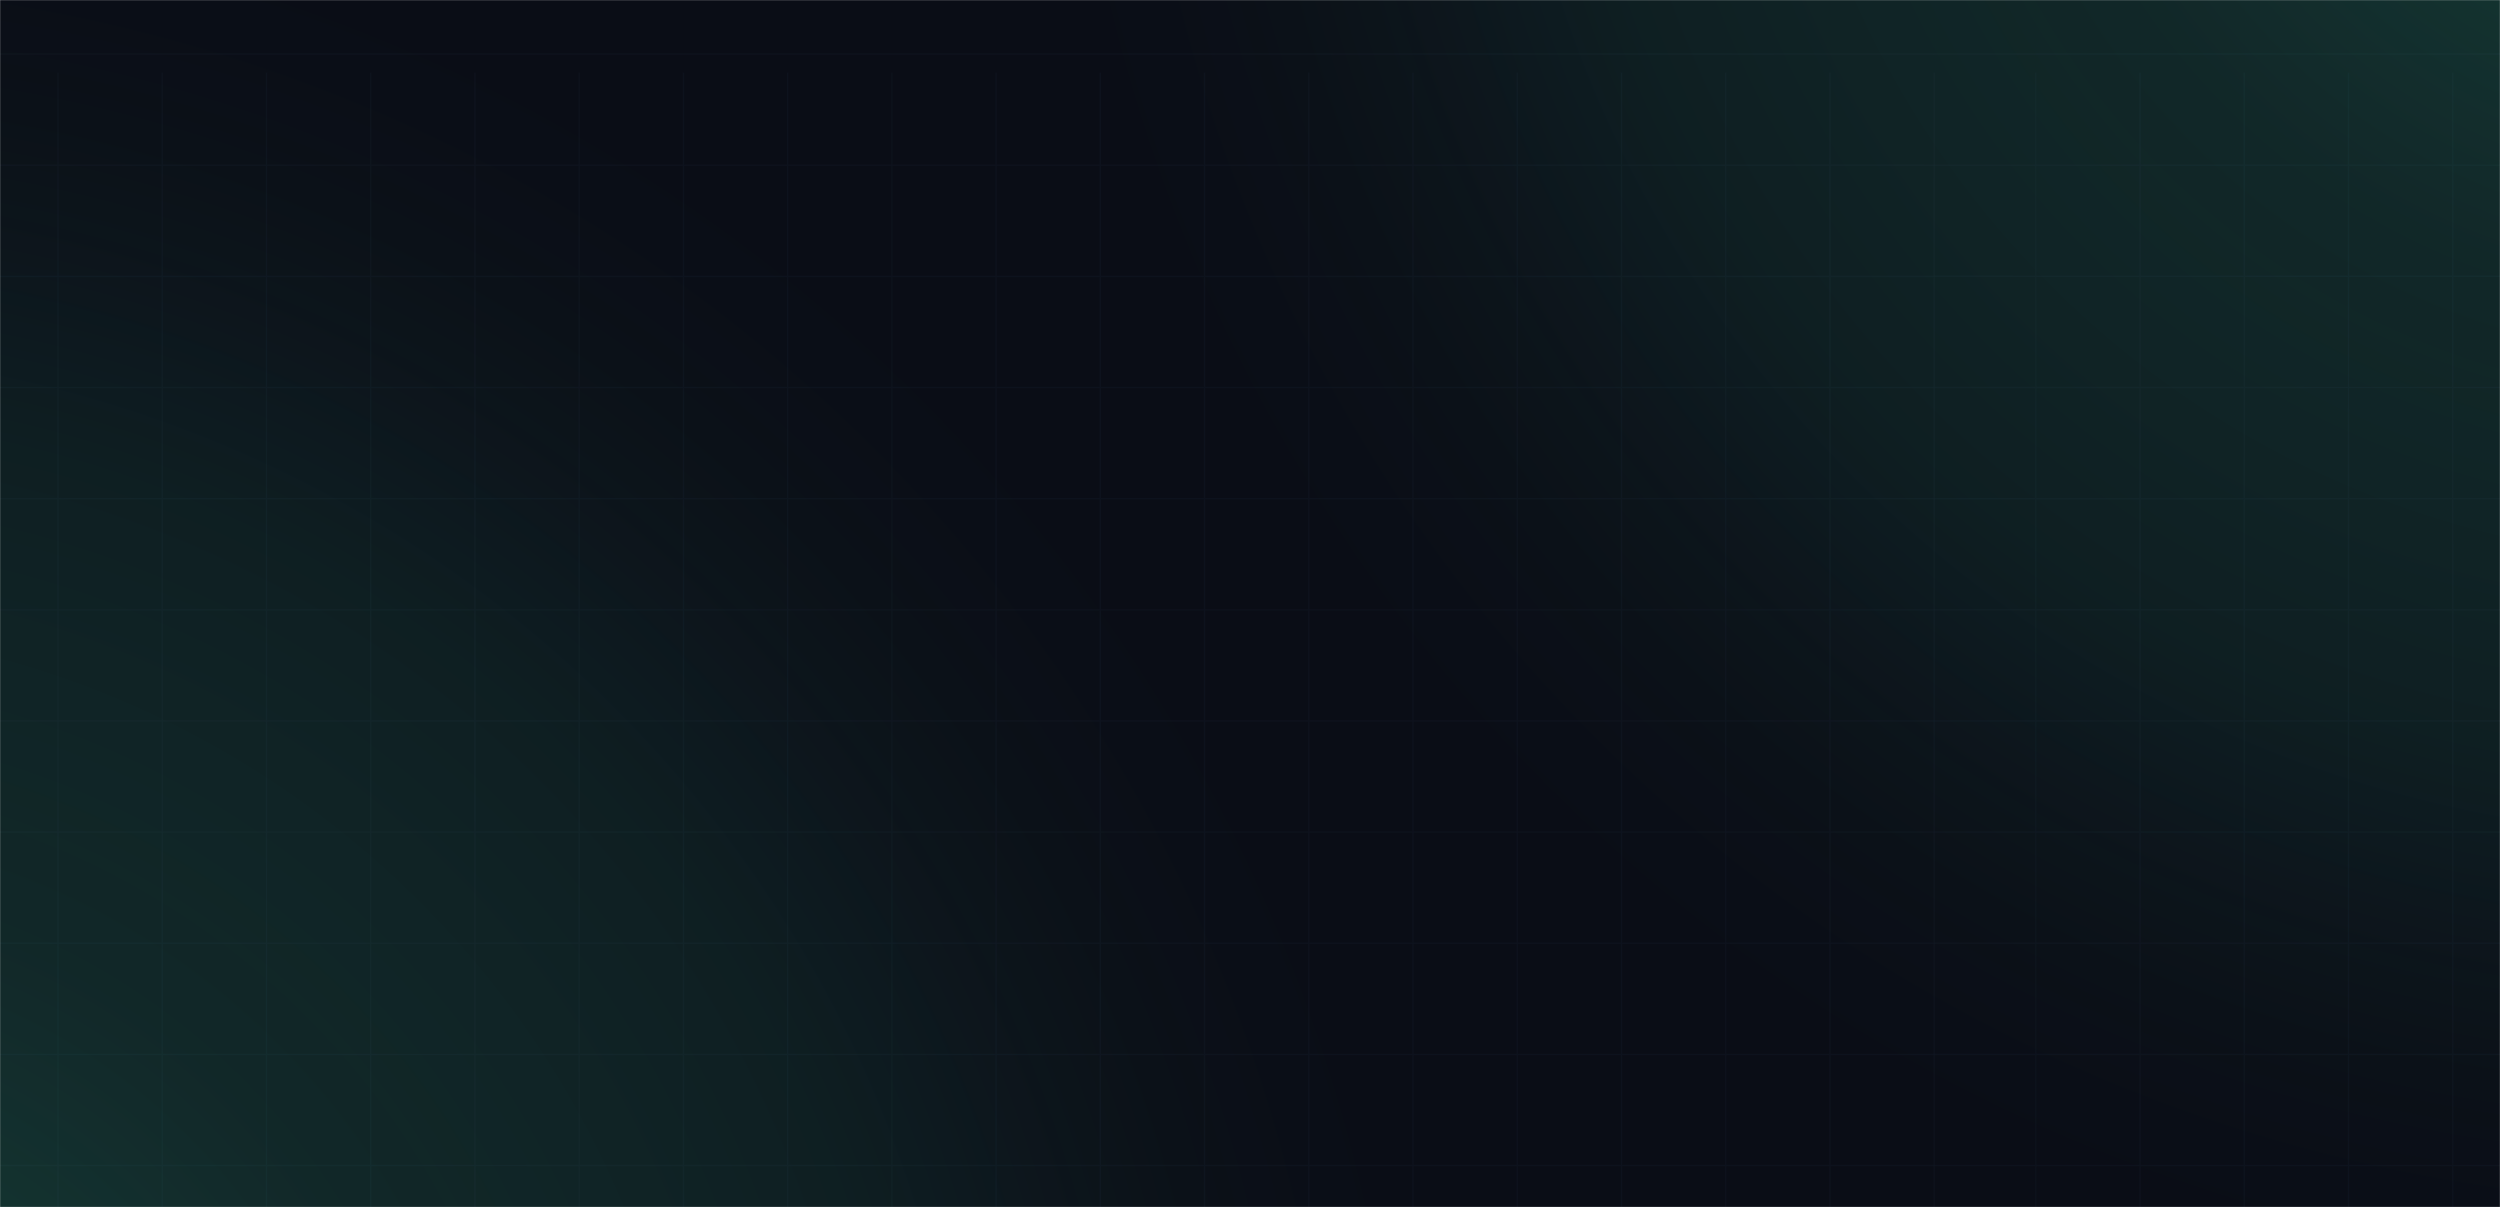 <svg width="1920" height="927" viewBox="0 0 1920 927" fill="none" xmlns="http://www.w3.org/2000/svg">
<g clip-path="url(#clip0_2117_60517)">
<mask id="mask0_2117_60517" style="mask-type:luminance" maskUnits="userSpaceOnUse" x="0" y="0" width="1920" height="927">
<path d="M1920 0H0V927H1920V0Z" fill="white"/>
</mask>
<g mask="url(#mask0_2117_60517)">
<path d="M1920 0H0V927H1920V0Z" fill="#0a0d16"/>
<g opacity="0.8">
<path opacity="0.4" fill-rule="evenodd" clip-rule="evenodd" d="M-35.503 981.039H1485.45V980.518H1485.95V55.761H1484.95V126.375H1405.9V55.761H1404.9V126.375H1325.85V55.761H1324.85V126.375H1245.8V55.761H1244.8V126.375H1165.75V55.761H1164.75V126.375H1085.7V55.761H1084.7V126.375H1005.65V55.761H1004.65V126.375H925.602V55.761H924.602V126.375H845.551V55.761H844.551V126.375H765.5V55.761H764.5V126.375H685.453V55.761H684.453V126.375H605.403V55.761H604.403V126.375H525.352V55.761H524.352V126.375H445.297V55.761H444.297V126.375H365.25V55.761H364.25V126.375H285.196V55.761H284.196V126.375H205.149V55.761H204.149V126.375H125.102V55.761H124.102V126.375H45.047V55.761H44.047V126.375H-35V55.761H-36V980.517H-35.503V981.039ZM1484.95 211.735V127.416H1405.9V211.735H1484.95ZM1404.9 211.735V127.416H1325.85V211.735H1404.9ZM1324.85 211.735V127.416H1245.8V211.735H1324.85ZM1244.8 211.735V127.416H1165.75V211.735H1244.8ZM1164.75 211.735V127.416H1085.7V211.735H1164.75ZM1084.7 211.735V127.416H1005.65V211.735H1084.7ZM1004.65 211.735V127.416H925.602V211.735H1004.65ZM924.602 211.735V127.416H845.551V211.735H924.602ZM844.551 211.735V127.416H765.5V211.735H844.551ZM764.5 211.735V127.416H685.453V211.735H764.5ZM684.453 211.735V127.416H605.403V211.735H684.453ZM604.403 211.735V127.416H525.352V211.735H604.403ZM524.352 211.735V127.416H445.297V211.735H524.352ZM444.297 211.735V127.416H365.25V211.735H444.297ZM364.25 211.735V127.416H285.196V211.735H364.25ZM284.196 211.735V127.416H205.149V211.735H284.196ZM204.149 211.735V127.416H125.102V211.735H204.149ZM124.102 211.735V127.416H45.047V211.735H124.102ZM44.047 211.735V127.416H-35V211.735H44.047ZM-35 212.776H44.047V297.095H-35V212.776ZM45.047 212.776H124.102V297.095H45.047V212.776ZM125.102 212.776H204.149V297.095H125.102V212.776ZM205.149 212.776H284.196V297.095H205.149V212.776ZM285.196 212.776H364.25V297.095H285.196V212.776ZM365.25 212.776H444.297V297.095H365.25V212.776ZM445.297 212.776H524.352V297.095H445.297V212.776ZM525.352 212.776H604.403V297.095H525.352V212.776ZM605.403 212.776H684.453V297.095H605.403V212.776ZM685.453 212.776H764.5V297.095H685.453V212.776ZM765.5 212.776H844.551V297.095H765.5V212.776ZM845.551 212.776H924.602V297.095H845.551V212.776ZM925.602 212.776H1004.65V297.095H925.602V212.776ZM1005.65 212.776H1084.7V297.095H1005.65V212.776ZM1085.7 212.776H1164.75V297.095H1085.7V212.776ZM1165.75 212.776H1244.8V297.095H1165.75V212.776ZM1245.8 212.776H1324.85V297.095H1245.8V212.776ZM1325.85 212.776H1404.9V297.095H1325.85V212.776ZM1405.9 212.776H1484.95V297.095H1405.9V212.776ZM1484.95 382.463V298.136H1405.9V382.463H1484.95ZM1404.9 382.463V298.136H1325.85V382.463H1404.9ZM1324.85 382.463V298.136H1245.8V382.463H1324.85ZM1244.8 382.463V298.136H1165.75V382.463H1244.8ZM1164.75 382.463V298.136H1085.7V382.463H1164.75ZM1084.7 382.463V298.136H1005.65V382.463H1084.7ZM1004.65 382.463V298.136H925.602V382.463H1004.65ZM924.602 382.463V298.136H845.551V382.463H924.602ZM844.551 382.463V298.136H765.5V382.463H844.551ZM764.5 382.463V298.136H685.453V382.463H764.5ZM684.453 382.463V298.136H605.403V382.463H684.453ZM604.403 382.463V298.136H525.352V382.463H604.403ZM524.352 382.463V298.136H445.297V382.463H524.352ZM444.297 382.463V298.136H365.25V382.463H444.297ZM364.25 382.463V298.136H285.196V382.463H364.25ZM284.196 382.463V298.136H205.149V382.463H284.196ZM204.149 382.463V298.136H125.102V382.463H204.149ZM124.102 382.463V298.136H45.047V382.463H124.102ZM44.047 382.463V298.136H-35V382.463H44.047ZM-35 383.504H44.047V467.831H-35V383.504ZM45.047 383.504H124.102V467.831H45.047V383.504ZM125.102 383.504H204.149V467.831H125.102V383.504ZM205.149 383.504H284.196V467.831H205.149V383.504ZM285.196 383.504H364.25V467.831H285.196V383.504ZM365.25 383.504H444.297V467.831H365.25V383.504ZM445.297 383.504H524.352V467.831H445.297V383.504ZM525.352 383.504H604.403V467.831H525.352V383.504ZM605.403 383.504H684.453V467.831H605.403V383.504ZM685.453 383.504H764.5V467.831H685.453V383.504ZM765.5 383.504H844.551V467.831H765.5V383.504ZM845.551 383.504H924.602V467.831H845.551V383.504ZM925.602 383.504H1004.65V467.831H925.602V383.504ZM1005.65 383.504H1084.7V467.831H1005.65V383.504ZM1085.7 383.504H1164.75V467.831H1085.7V383.504ZM1165.75 383.504H1244.8V467.831H1165.75V383.504ZM1245.8 383.504H1324.85V467.831H1245.8V383.504ZM1325.85 383.504H1404.9V467.831H1325.85V383.504ZM1405.9 383.504H1484.95V467.831H1405.9V383.504ZM1484.95 553.191V468.872H1405.9V553.191H1484.95ZM1404.9 553.191V468.872H1325.85V553.191H1404.9ZM1324.85 553.191V468.872H1245.8V553.191H1324.85ZM1244.8 553.191V468.872H1165.75V553.191H1244.8ZM1164.75 553.191V468.872H1085.7V553.191H1164.75ZM1084.7 553.191V468.872H1005.65V553.191H1084.7ZM1004.65 553.191V468.872H925.602V553.191H1004.65ZM924.602 553.191V468.872H845.551V553.191H924.602ZM844.551 553.191V468.872H765.5V553.191H844.551ZM764.5 553.191V468.872H685.453V553.191H764.5ZM684.453 553.191V468.872H605.403V553.191H684.453ZM604.403 553.191V468.872H525.352V553.191H604.403ZM524.352 553.191V468.872H445.297V553.191H524.352ZM444.297 553.191V468.872H365.25V553.191H444.297ZM364.25 553.191V468.872H285.196V553.191H364.25ZM284.196 553.191V468.872H205.149V553.191H284.196ZM204.149 553.191V468.872H125.102V553.191H204.149ZM124.102 553.191V468.872H45.047V553.191H124.102ZM44.047 553.191V468.872H-35V553.191H44.047ZM-35 554.232H44.047V638.542H-35V554.232ZM45.047 554.232H124.102V638.542H45.047V554.232ZM125.102 554.232H204.149V638.542H125.102V554.232ZM205.149 554.232H284.196V638.542H205.149V554.232ZM285.196 554.232H364.25V638.542H285.196V554.232ZM365.25 554.232H444.297V638.542H365.25V554.232ZM445.297 554.232H524.352V638.542H445.297V554.232ZM525.352 554.232H604.403V638.542H525.352V554.232ZM605.403 554.232H684.453V638.542H605.403V554.232ZM685.453 554.232H764.5V638.542H685.453V554.232ZM765.5 554.232H844.551V638.542H765.5V554.232ZM845.551 554.232H924.602V638.542H845.551V554.232ZM925.602 554.232H1004.65V638.542H925.602V554.232ZM1005.65 554.232H1084.7V638.542H1005.65V554.232ZM1085.7 554.232H1164.75V638.542H1085.7V554.232ZM1165.75 554.232H1244.8V638.542H1165.75V554.232ZM1245.8 554.232H1324.85V638.542H1245.8V554.232ZM1325.85 554.232H1404.9V638.542H1325.85V554.232ZM1405.9 554.232H1484.95V638.542H1405.9V554.232ZM1484.95 723.902V639.583H1405.9V723.902H1484.95ZM1404.9 723.902V639.583H1325.85V723.902H1404.9ZM1324.85 723.902V639.583H1245.8V723.902H1324.85ZM1244.8 723.902V639.583H1165.75V723.902H1244.8ZM1164.75 723.902V639.583H1085.7V723.902H1164.75ZM1084.7 723.902V639.583H1005.65V723.902H1084.7ZM1004.65 723.902V639.583H925.602V723.902H1004.65ZM924.602 723.902V639.583H845.551V723.902H924.602ZM844.551 723.902V639.583H765.5V723.902H844.551ZM764.5 723.902V639.583H685.453V723.902H764.5ZM684.453 723.902V639.583H605.403V723.902H684.453ZM604.403 723.902V639.583H525.352V723.902H604.403ZM524.352 723.902V639.583H445.297V723.902H524.352ZM444.297 723.902V639.583H365.25V723.902H444.297ZM364.25 723.902V639.583H285.196V723.902H364.25ZM284.196 723.902V639.583H205.149V723.902H284.196ZM204.149 723.902V639.583H125.102V723.902H204.149ZM124.102 723.902V639.583H45.047V723.902H124.102ZM44.047 723.902V639.583H-35V723.902H44.047ZM-35 724.943H44.047V809.286H-35V724.943ZM45.047 724.943H124.102V809.286H45.047V724.943ZM125.102 724.943H204.149V809.286H125.102V724.943ZM205.149 724.943H284.196V809.286H205.149V724.943ZM285.196 724.943H364.25V809.286H285.196V724.943ZM365.25 724.943H444.297V809.286H365.25V724.943ZM445.297 724.943H524.352V809.286H445.297V724.943ZM525.352 724.943H604.403V809.286H525.352V724.943ZM605.403 724.943H684.453V809.286H605.403V724.943ZM685.453 724.943H764.5V809.286H685.453V724.943ZM765.5 724.943H844.551V809.286H765.5V724.943ZM845.551 724.943H924.602V809.286H845.551V724.943ZM925.602 724.943H1004.65V809.286H925.602V724.943ZM1005.65 724.943H1084.7V809.286H1005.65V724.943ZM1085.7 724.943H1164.75V809.286H1085.7V724.943ZM1165.75 724.943H1244.8V809.286H1165.75V724.943ZM1245.8 724.943H1324.85V809.286H1245.8V724.943ZM1325.85 724.943H1404.9V809.286H1325.85V724.943ZM1405.9 724.943H1484.95V809.286H1405.9V724.943ZM1484.95 894.638V810.327H1405.9V894.638H1484.95ZM1404.9 894.638V810.327H1325.85V894.638H1404.9ZM1324.85 894.638V810.327H1245.8V894.638H1324.85ZM1244.8 894.638V810.327H1165.75V894.638H1244.8ZM1164.75 894.638V810.327H1085.7V894.638H1164.75ZM1084.7 894.638V810.327H1005.65V894.638H1084.7ZM1004.65 894.638V810.327H925.602V894.638H1004.65ZM924.602 894.638V810.327H845.551V894.638H924.602ZM844.551 894.638V810.327H765.5V894.638H844.551ZM764.5 894.638V810.327H685.453V894.638H764.5ZM684.453 894.638V810.327H605.403V894.638H684.453ZM604.403 894.638V810.327H525.352V894.638H604.403ZM524.352 894.638V810.327H445.297V894.638H524.352ZM444.297 894.638V810.327H365.25V894.638H444.297ZM364.25 894.638V810.327H285.196V894.638H364.25ZM284.196 894.638V810.327H205.149V894.638H284.196ZM204.149 894.638V810.327H125.102V894.638H204.149ZM124.102 894.638V810.327H45.047V894.638H124.102ZM44.047 894.638V810.327H-35V894.638H44.047ZM-35 895.679H44.047V979.998H-35V895.679ZM45.047 895.679H124.102V979.998H45.047V895.679ZM125.102 895.679H204.149V979.998H125.102V895.679ZM205.149 895.679H284.196V979.998H205.149V895.679ZM285.196 895.679H364.25V979.998H285.196V895.679ZM365.25 895.679H444.297V979.998H365.25V895.679ZM445.297 895.679H524.352V979.998H445.297V895.679ZM525.352 895.679H604.403V979.998H525.352V895.679ZM605.403 895.679H684.453V979.998H605.403V895.679ZM685.453 895.679H764.5V979.998H685.453V895.679ZM765.5 895.679H844.551V979.998H765.5V895.679ZM845.551 895.679H924.602V979.998H845.551V895.679ZM925.602 895.679H1004.65V979.998H925.602V895.679ZM1005.65 895.679H1084.7V979.998H1005.65V895.679ZM1085.7 895.679H1164.75V979.998H1085.7V895.679ZM1165.75 895.679H1244.8V979.998H1165.75V895.679ZM1245.8 895.679H1324.85V979.998H1245.8V895.679ZM1325.85 895.679H1404.9V979.998H1325.85V895.679ZM1405.9 895.679H1484.95V979.998H1405.9V895.679ZM1485.45 42.057H-35.503V41.016H1485.45V42.057Z" fill="url(#paint0_linear_2117_60517)"/>
<g clip-path="url(#clip1_2117_60517)">
<path opacity="0.4" fill-rule="evenodd" clip-rule="evenodd" d="M1483.48 981.023H3004.43V980.503H3004.93V55.745H3003.93V126.36H2924.88V55.745H2923.88V126.36H2844.82V55.745H2843.82V126.36H2764.78V55.745H2763.78V126.36H2684.73V55.745H2683.73V126.36H2604.68V55.745H2603.68V126.36H2524.63V55.745H2523.63V126.36H2444.58V55.745H2443.58V126.36H2364.53V55.745H2363.53V126.36H2284.48V55.745H2283.48V126.36L2204.43 126.361V55.745H2203.43V126.361H2124.39V55.745H2123.39V126.361H2044.33V55.745H2043.33V126.361H1964.28V55.745H1963.28V126.361H1884.23V55.745H1883.23V126.361H1804.18V55.745H1803.18V126.361H1724.13V55.745H1723.13V126.361H1644.08V55.745H1643.08V126.361H1564.03V55.745H1563.03V126.361H1483.98V55.745H1482.98V980.503H1483.48V981.023ZM3003.93 211.72V127.401H2924.88V211.72H3003.93ZM2923.88 211.72V127.401H2844.82V211.72H2923.88ZM2843.82 211.72V127.401H2764.78V211.72H2843.82ZM2763.78 211.72V127.401H2684.73V211.72H2763.78ZM2683.73 211.72V127.401H2604.68V211.72H2683.73ZM2603.68 211.72V127.401H2524.63V211.72H2603.68ZM2523.63 211.72V127.401H2444.58V211.72H2523.63ZM2443.58 211.72V127.401H2364.53V211.72H2443.58ZM2363.53 211.72V127.401H2284.48V211.72H2363.53ZM2283.48 211.72V127.401L2204.43 127.402V211.72H2283.48ZM2203.43 211.72V127.402H2124.39V211.72H2203.43ZM2123.39 211.72V127.402H2044.33V211.72H2123.39ZM2043.33 211.72V127.402H1964.28V211.72H2043.33ZM1963.28 211.72V127.402H1884.23V211.72H1963.28ZM1883.23 211.72V127.402H1804.18V211.72H1883.23ZM1803.18 211.72V127.402H1724.13V211.72H1803.18ZM1723.13 211.72V127.402H1644.08V211.72H1723.13ZM1643.08 211.72V127.402H1564.03V211.72H1643.08ZM1563.03 211.72V127.402H1483.98V211.72H1563.03ZM1483.98 212.761H1563.03V297.08H1483.98V212.761ZM1564.03 212.761H1643.08V297.08H1564.03V212.761ZM1644.08 212.761H1723.13V297.08H1644.08V212.761ZM1724.13 212.761H1803.18V297.08H1724.13V212.761ZM1804.18 212.761H1883.23V297.08H1804.18V212.761ZM1884.23 212.761H1963.28V297.08H1884.23V212.761ZM1964.28 212.761H2043.33V297.08H1964.28V212.761ZM2044.33 212.761H2123.39V297.08H2044.33V212.761ZM2124.39 212.761H2203.43V297.08H2124.39V212.761ZM2204.43 212.761H2283.48V297.08H2204.43V212.761ZM2284.48 212.761H2363.53V297.08H2284.48V212.761ZM2364.53 212.761H2443.58V297.08H2364.53V212.761ZM2444.58 212.761H2523.63V297.08H2444.58V212.761ZM2524.63 212.761H2603.68V297.08H2524.63V212.761ZM2604.68 212.761H2683.73V297.08H2604.68V212.761ZM2684.73 212.761H2763.78V297.08H2684.73V212.761ZM2764.78 212.761H2843.82V297.08H2764.78V212.761ZM2844.82 212.761H2923.88V297.08H2844.82V212.761ZM2924.88 212.761H3003.93V297.08H2924.88V212.761ZM3003.93 382.447V298.121H2924.88V382.447H3003.93ZM2923.88 382.447V298.121H2844.82V382.447H2923.88ZM2843.82 382.447V298.121H2764.78V382.447H2843.82ZM2763.78 382.447V298.121H2684.73V382.447H2763.78ZM2683.73 382.447V298.121H2604.68V382.447H2683.73ZM2603.68 382.447V298.121H2524.63V382.447H2603.68ZM2523.63 382.447V298.121H2444.58V382.447H2523.63ZM2443.58 382.447V298.121H2364.53V382.447H2443.58ZM2363.53 382.447V298.121H2284.48V382.447H2363.53ZM2283.48 382.447V298.121H2204.43V382.447H2283.48ZM2203.43 382.447V298.121H2124.39V382.447H2203.43ZM2123.39 382.447V298.121H2044.33V382.447H2123.39ZM2043.33 382.447V298.121H1964.28V382.447H2043.33ZM1963.28 382.447V298.121H1884.23V382.447H1963.28ZM1883.23 382.447V298.121H1804.18V382.447H1883.23ZM1803.18 382.447V298.121H1724.13V382.447H1803.18ZM1723.13 382.447V298.121H1644.08V382.447H1723.13ZM1643.08 382.447V298.121H1564.03V382.447H1643.08ZM1563.03 382.447V298.121H1483.98V382.447H1563.03ZM1483.98 383.488H1563.03V467.815H1483.98V383.488ZM1564.03 383.488H1643.08V467.815H1564.03V383.488ZM1644.08 383.488H1723.13V467.815H1644.08V383.488ZM1724.13 383.488H1803.18V467.815H1724.13V383.488ZM1804.18 383.488H1883.23V467.815H1804.18V383.488ZM1884.23 383.488H1963.28V467.815H1884.23V383.488ZM1964.28 383.488H2043.33V467.815H1964.28V383.488ZM2044.33 383.488H2123.39V467.815H2044.33V383.488ZM2124.39 383.488H2203.43V467.815H2124.39V383.488ZM2204.43 383.488H2283.48V467.815H2204.43V383.488ZM2284.48 383.488H2363.53V467.815H2284.48V383.488ZM2364.53 383.488H2443.58V467.815H2364.53V383.488ZM2444.58 383.488H2523.63V467.815H2444.58V383.488ZM2524.63 383.488H2603.68V467.815H2524.63V383.488ZM2604.68 383.488H2683.73V467.815H2604.68V383.488ZM2684.73 383.488H2763.78V467.815H2684.73V383.488ZM2764.78 383.488H2843.82V467.815H2764.78V383.488ZM2844.82 383.488H2923.88V467.815H2844.82V383.488ZM2924.88 383.488H3003.93V467.815H2924.88V383.488ZM3003.93 553.175V468.856H2924.88V553.175H3003.93ZM2923.88 553.175V468.856H2844.82V553.175H2923.88ZM2843.82 553.175V468.856H2764.78V553.175H2843.82ZM2763.78 553.175V468.856H2684.73V553.175H2763.78ZM2683.73 553.175V468.856H2604.68V553.175H2683.73ZM2603.68 553.175V468.856H2524.63V553.175H2603.68ZM2523.63 553.175V468.856H2444.58V553.175H2523.63ZM2443.58 553.175V468.856H2364.53V553.175H2443.58ZM2363.53 553.175V468.856H2284.48V553.175H2363.53ZM2283.48 553.175V468.856H2204.43V553.175H2283.48ZM2203.43 553.175V468.856H2124.39V553.175H2203.43ZM2123.39 553.175V468.856H2044.33V553.175H2123.39ZM2043.33 553.175V468.856H1964.28V553.175H2043.33ZM1963.28 553.175V468.856H1884.23V553.175H1963.28ZM1883.23 553.175V468.856H1804.18V553.175H1883.23ZM1803.18 553.175V468.856H1724.13V553.175H1803.18ZM1723.13 553.175V468.856H1644.08V553.175H1723.13ZM1643.08 553.175V468.856H1564.03V553.175H1643.08ZM1563.03 553.175V468.856H1483.98V553.175H1563.03ZM1483.98 554.216H1563.03V638.527H1483.98V554.216ZM1564.03 554.216H1643.08V638.527H1564.03V554.216ZM1644.08 554.216H1723.13V638.527H1644.08V554.216ZM1724.13 554.216H1803.18V638.527H1724.13V554.216ZM1804.18 554.216H1883.23V638.527H1804.18V554.216ZM1884.23 554.216H1963.28V638.527H1884.23V554.216ZM1964.28 554.216H2043.33V638.527H1964.28V554.216ZM2044.33 554.216H2123.39V638.527H2044.33V554.216ZM2124.39 554.216H2203.43V638.527H2124.39V554.216ZM2204.43 554.216H2283.48V638.527H2204.43V554.216ZM2284.48 554.216H2363.53V638.527H2284.48V554.216ZM2364.53 554.216H2443.58V638.527H2364.53V554.216ZM2444.58 554.216H2523.63V638.527H2444.58V554.216ZM2524.63 554.216H2603.68V638.527H2524.63V554.216ZM2604.68 554.216H2683.73V638.527H2604.68V554.216ZM2684.73 554.216H2763.78V638.527H2684.73V554.216ZM2764.78 554.216H2843.82V638.527H2764.78V554.216ZM2844.82 554.216H2923.88V638.527H2844.82V554.216ZM2924.88 554.216H3003.93V638.527H2924.88V554.216ZM3003.93 723.886V639.568H2924.88V723.886H3003.93ZM2923.88 723.886V639.568H2844.82V723.886H2923.88ZM2843.82 723.886V639.568H2764.78V723.886H2843.82ZM2763.78 723.886V639.568H2684.73V723.886H2763.78ZM2683.73 723.886V639.568H2604.68V723.886H2683.73ZM2603.68 723.886V639.568H2524.63V723.886H2603.68ZM2523.63 723.886V639.568H2444.58V723.886H2523.63ZM2443.58 723.886V639.568H2364.53V723.886H2443.58ZM2363.53 723.886V639.568H2284.48V723.886H2363.53ZM2283.48 723.886V639.568H2204.43V723.886H2283.48ZM2203.43 723.886V639.568H2124.39V723.886H2203.43ZM2123.39 723.886V639.568H2044.33V723.886H2123.39ZM2043.33 723.886V639.568H1964.28V723.886H2043.33ZM1963.28 723.886V639.568H1884.23V723.886H1963.28ZM1883.23 723.886V639.568H1804.18V723.886H1883.23ZM1803.18 723.886V639.568H1724.13V723.886H1803.18ZM1723.13 723.886V639.568H1644.08V723.886H1723.13ZM1643.08 723.886V639.568H1564.03V723.886H1643.08ZM1563.03 723.886V639.568H1483.98V723.886H1563.03ZM1483.98 724.927H1563.03V809.271H1483.98V724.927ZM1564.03 724.927H1643.08V809.271H1564.03V724.927ZM1644.08 724.927H1723.13V809.271H1644.08V724.927ZM1724.13 724.927H1803.18V809.271H1724.13V724.927ZM1804.18 724.927H1883.23V809.271H1804.18V724.927ZM1884.23 724.927H1963.28V809.271H1884.23V724.927ZM1964.28 724.927H2043.33V809.271H1964.28V724.927ZM2044.33 724.927H2123.39V809.271H2044.33V724.927ZM2124.39 724.927H2203.43V809.271H2124.39V724.927ZM2204.43 724.927H2283.48V809.271H2204.43V724.927ZM2284.48 724.927H2363.53V809.271H2284.48V724.927ZM2364.53 724.927H2443.58V809.271H2364.53V724.927ZM2444.58 724.927H2523.63V809.271H2444.58V724.927ZM2524.63 724.927H2603.68V809.271H2524.63V724.927ZM2604.68 724.927H2683.73V809.271H2604.68V724.927ZM2684.73 724.927H2763.78V809.271H2684.73V724.927ZM2764.78 724.927H2843.82V809.271H2764.78V724.927ZM2844.82 724.927H2923.88V809.271H2844.82V724.927ZM2924.88 724.927H3003.93V809.271H2924.88V724.927ZM3003.93 894.623V810.312H2924.88V894.623H3003.93ZM2923.88 894.623V810.312H2844.82V894.623H2923.88ZM2843.82 894.623V810.312H2764.78V894.623H2843.82ZM2763.78 894.623V810.312H2684.73V894.623H2763.78ZM2683.73 894.623V810.312H2604.68V894.623H2683.73ZM2603.68 894.623V810.312H2524.63V894.623H2603.68ZM2523.63 894.623V810.312H2444.58V894.623H2523.63ZM2443.58 894.623V810.312H2364.53V894.623H2443.58ZM2363.53 894.623V810.312H2284.48V894.623H2363.53ZM2283.48 894.623V810.312H2204.43V894.623H2283.48ZM2203.43 894.623V810.312H2124.39V894.623H2203.43ZM2123.39 894.623V810.312H2044.33V894.623H2123.39ZM2043.33 894.623V810.312H1964.28V894.623H2043.33ZM1963.28 894.623V810.312H1884.23V894.623H1963.28ZM1883.23 894.623V810.312H1804.18V894.623H1883.23ZM1803.18 894.623V810.312H1724.13V894.623H1803.18ZM1723.13 894.623V810.312H1644.08V894.623H1723.13ZM1643.08 894.623V810.312H1564.03V894.623H1643.08ZM1563.03 894.623V810.312H1483.98V894.623H1563.03ZM1483.98 895.664H1563.03V979.982H1483.98V895.664ZM1564.03 895.664H1643.08V979.982H1564.03V895.664ZM1644.08 895.664H1723.13V979.982H1644.08V895.664ZM1724.13 895.664H1803.18V979.982H1724.13V895.664ZM1804.18 895.664H1883.23V979.982H1804.18V895.664ZM1884.23 895.664H1963.28V979.982H1884.23V895.664ZM1964.28 895.664H2043.33V979.982H1964.28V895.664ZM2044.33 895.664H2123.39V979.982H2044.33V895.664ZM2124.39 895.664H2203.43V979.982H2124.39V895.664ZM2204.43 895.664H2283.48V979.982H2204.43V895.664ZM2284.48 895.664H2363.53V979.982H2284.48V895.664ZM2364.53 895.664H2443.58V979.982H2364.53V895.664ZM2444.58 895.664H2523.63V979.982H2444.58V895.664ZM2524.63 895.664H2603.68V979.982H2524.63V895.664ZM2604.68 895.664H2683.73V979.982H2604.68V895.664ZM2684.73 895.664H2763.78V979.982H2684.73V895.664ZM2764.78 895.664H2843.82V979.982H2764.78V895.664ZM2844.82 895.664H2923.88V979.982H2844.82V895.664ZM2924.88 895.664H3003.93V979.982H2924.88V895.664ZM3004.43 42.041L1483.48 42.042V41.001L3004.43 41V42.041Z" fill="url(#paint1_linear_2117_60517)"/>
</g>
</g>
<path style="mix-blend-mode:screen" d="M1288.98 1203.56C1288.98 387.55 627.46 -274 -188.51 -274C-1004.48 -274 -1666 387.55 -1666 1203.56C-1666 2019.75 -1004.48 2681.11 -188.51 2681.11C627.46 2681.11 1288.98 2019.75 1288.98 1203.56Z" fill="url(#paint2_radial_2117_60517)"/>
<path style="mix-blend-mode:screen" d="M3562.98 -292.443C3562.98 -1108.45 2901.46 -1770 2085.49 -1770C1269.52 -1770 608 -1108.45 608 -292.443C608 523.749 1269.52 1185.11 2085.49 1185.11C2901.46 1185.11 3562.98 523.749 3562.98 -292.443Z" fill="url(#paint3_radial_2117_60517)"/>
</g>
</g>
<defs>
<linearGradient id="paint0_linear_2117_60517" x1="1387.98" y1="537.568" x2="1475.1" y2="1228.46" gradientUnits="userSpaceOnUse">
<stop offset="0.63" stop-color="#151b2a"/>
<stop offset="1" stop-opacity="0"/>
</linearGradient>
<linearGradient id="paint1_linear_2117_60517" x1="2906.96" y1="537.552" x2="2994.08" y2="1228.44" gradientUnits="userSpaceOnUse">
<stop offset="0.65" stop-color="#151b2a"/>
<stop offset="1" stop-opacity="0"/>
</linearGradient>
<radialGradient id="paint2_radial_2117_60517" cx="0" cy="0" r="1" gradientUnits="userSpaceOnUse" gradientTransform="translate(-188.55 1203.64) scale(1477.49 1477.56)">
<stop stop-color="#43e7ac"/>
<stop offset="0.2" stop-color="#43e7ac" stop-opacity="0.18"/>
<stop offset="0.35" stop-color="#43e7ac" stop-opacity="0.125"/>
<stop offset="0.5" stop-color="#43e7ac" stop-opacity="0.1"/>
<stop offset="0.6" stop-color="#43e7ac" stop-opacity="0.08"/>
<stop offset="0.7" stop-color="#43e7ac" stop-opacity="0.04"/>
<stop offset="0.9" stop-color="#0a0d16" stop-opacity="0"/>
<stop offset="1" stop-color="#0a0d16" stop-opacity="0"/>
</radialGradient>
<radialGradient id="paint3_radial_2117_60517" cx="0" cy="0" r="1" gradientUnits="userSpaceOnUse" gradientTransform="translate(2085.45 -292.359) scale(1477.49 1477.56)">
<stop stop-color="#43e7ac"/>
<stop offset="0.2" stop-color="#43e7ac" stop-opacity="0.18"/>
<stop offset="0.35" stop-color="#43e7ac" stop-opacity="0.125"/>
<stop offset="0.5" stop-color="#43e7ac" stop-opacity="0.1"/>
<stop offset="0.6" stop-color="#43e7ac" stop-opacity="0.08"/>
<stop offset="0.7" stop-color="#43e7ac" stop-opacity="0.04"/>
<stop offset="0.9" stop-color="#0a0d16" stop-opacity="0"/>
<stop offset="1" stop-color="#0a0d16" stop-opacity="0"/>
</radialGradient>
<clipPath id="clip0_2117_60517">
<rect width="1920" height="927" fill="white"/>
</clipPath>
<clipPath id="clip1_2117_60517">
<rect width="1521.95" height="940.023" fill="white" transform="translate(1484.98 41)"/>
</clipPath>
</defs>
</svg>






